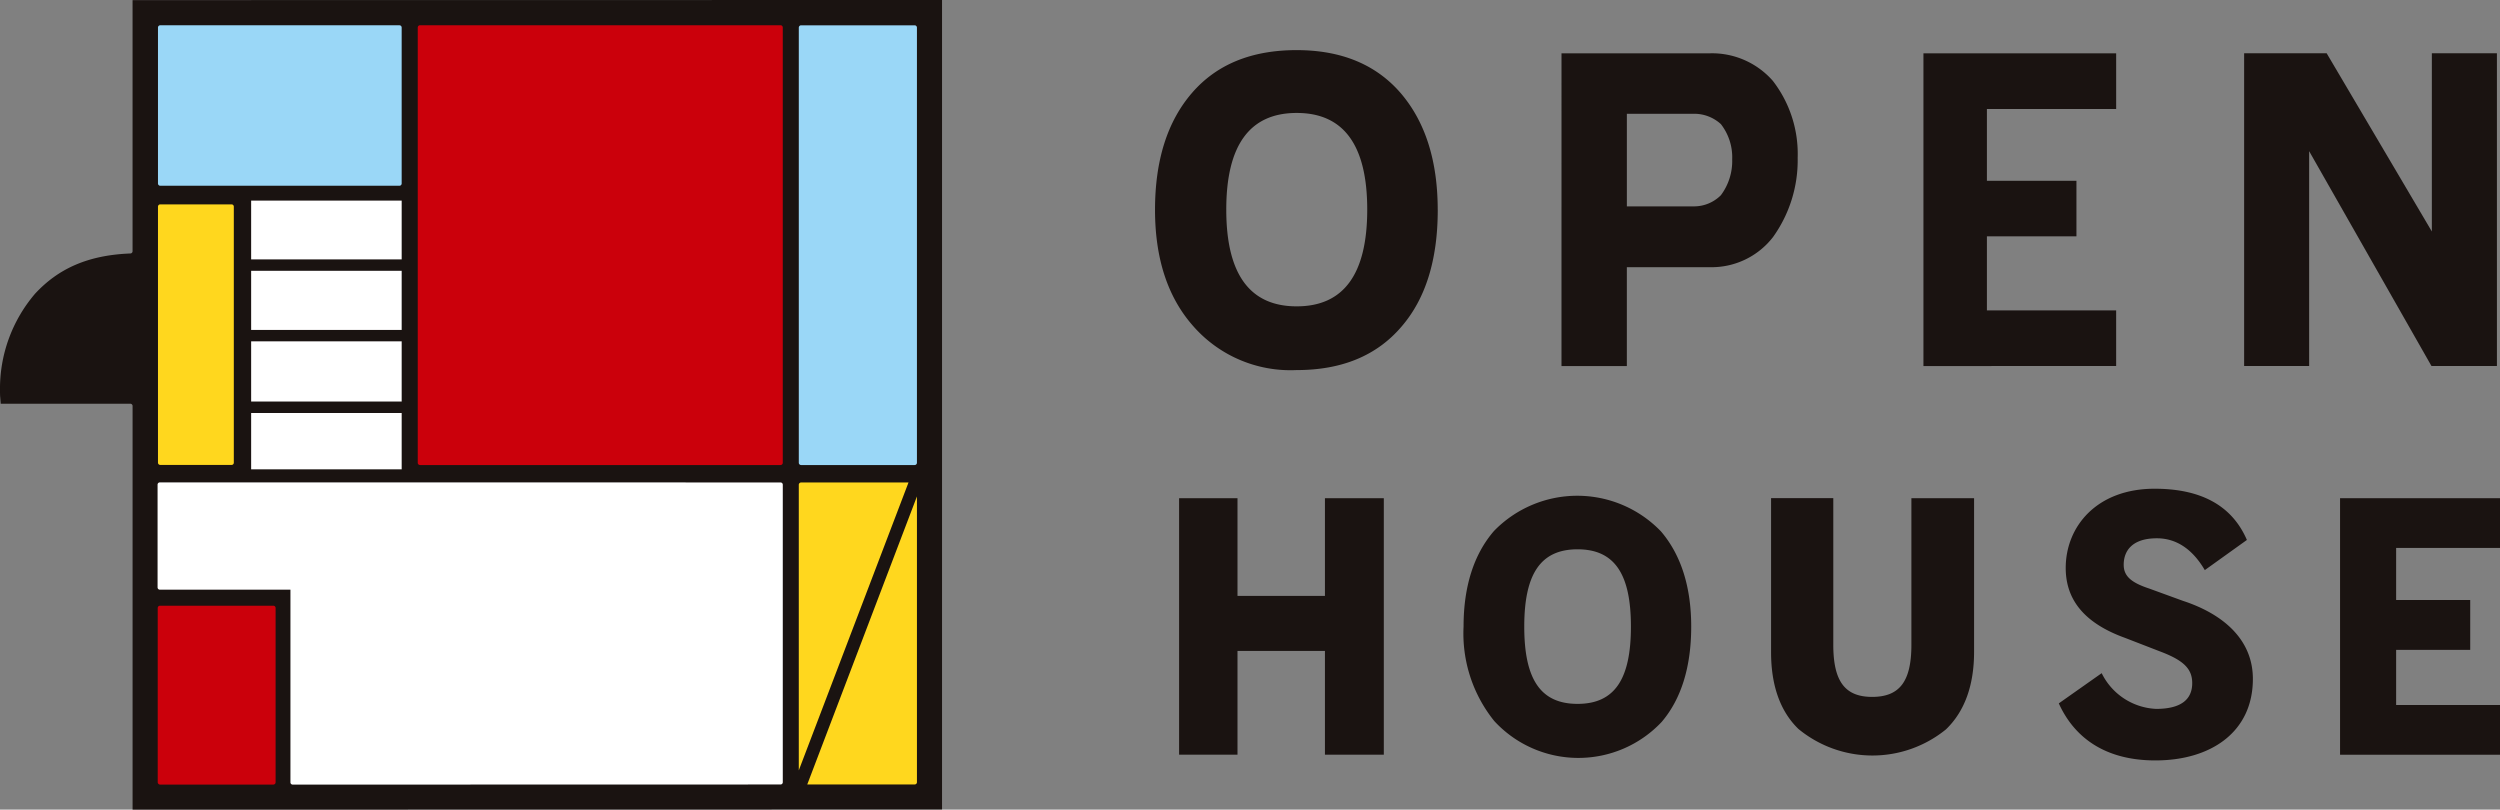 <svg id="kyosan_logo02" xmlns="http://www.w3.org/2000/svg" xmlns:xlink="http://www.w3.org/1999/xlink" width="235.729" height="76.34" viewBox="0 0 235.729 76.34">
  <rect x="0" y="0" width="235.729" height="76.34" fill="#808080" stroke="none"/>
  <defs>
    <clipPath id="clip-path">
      <rect id="長方形_750" data-name="長方形 750" width="235.729" height="76.34" fill="none"/>
    </clipPath>
  </defs>
  <g id="グループ_674" data-name="グループ 674" transform="translate(0 0)" clip-path="url(#clip-path)">
    <path id="パス_4264" data-name="パス 4264" d="M179.21,21.677q0,7.041-3.4,10.994-3.5,4.123-9.91,4.118a12.194,12.194,0,0,1-9.811-4.219q-3.539-4.053-3.538-10.893,0-6.99,3.488-11.024T165.9,6.62q6.318,0,9.818,4.056,3.483,4.066,3.489,11m-6.647-.014q0-9.115-6.647-9.118t-6.644,9.118q0,9.12,6.644,9.118t6.647-9.118" transform="translate(-43.642 -1.894)" fill="#1a1311"/>
    <path id="パス_4265" data-name="パス 4265" d="M228.5,16.871a12.428,12.428,0,0,1-2.322,7.493,7.321,7.321,0,0,1-5.942,2.844h-7.843v9.322h-6.162V7.041h14.005a7.618,7.618,0,0,1,5.925,2.6,11.256,11.256,0,0,1,2.34,7.232m-6.174.161a5.094,5.094,0,0,0-1.065-3.315,3.718,3.718,0,0,0-2.623-.975h-6.245v8.729h6.245a3.578,3.578,0,0,0,2.623-1.054,5.39,5.39,0,0,0,1.065-3.385" transform="translate(-58.995 -2.014)" fill="#1a1311"/>
    <path id="パス_4266" data-name="パス 4266" d="M272.209,36.521l-18.172.009V7.039l18.172,0v5.252H260.022v6.768h8.442V24.3h-8.442v6.98h12.187Z" transform="translate(-72.673 -2.013)" fill="#1a1311"/>
    <path id="パス_4267" data-name="パス 4267" d="M320.228,36.521h-6.174L302.522,16.266V36.521h-6.13V7.035h7.781l9.919,16.805V7.035h6.135Z" transform="translate(-84.789 -2.013)" fill="#1a1311"/>
    <path id="パス_4268" data-name="パス 4268" d="M169.48,65.8v9.211h-8.245V65.8h-5.507V89.982h5.507V80.2h8.245v9.784h5.551V65.8Z" transform="translate(-44.549 -18.823)" fill="#1a1311"/>
    <path id="パス_4269" data-name="パス 4269" d="M247.146,65.8V79.618c0,3.445-1.1,4.915-3.7,4.915-2.568,0-3.665-1.47-3.665-4.915V65.793h-5.867v14.53c0,3.14.865,5.572,2.577,7.231a10.981,10.981,0,0,0,13.916.041c1.757-1.69,2.649-4.149,2.649-7.312V65.8Z" transform="translate(-66.917 -18.822)" fill="#1a1311"/>
    <path id="パス_4270" data-name="パス 4270" d="M309.06,65.8V89.986h15.082V85.3h-9.794V80.1h6.986V75.4h-6.986c0-.41,0-4.5,0-4.911h9.8V65.8Z" transform="translate(-88.413 -18.823)" fill="#1a1311"/>
    <path id="パス_4271" data-name="パス 4271" d="M211.9,68.823a10.945,10.945,0,0,0-15.733-.022c-1.9,2.2-2.866,5.232-2.866,9.012a13.145,13.145,0,0,0,2.9,8.911,10.783,10.783,0,0,0,15.771.088c1.848-2.159,2.794-5.183,2.794-9,0-3.754-.967-6.778-2.866-8.991M204.049,85.1c-3.531,0-5.025-2.38-5.025-7.284s1.494-7.29,5.025-7.29,5.032,2.385,5.032,7.287-1.494,7.287-5.032,7.287" transform="translate(-55.299 -18.731)" fill="#1a1311"/>
    <path id="パス_4272" data-name="パス 4272" d="M283.666,75.137l-3.249-1.184c-1.8-.591-2.385-1.244-2.385-2.242,0-1.247.737-2.489,3.129-2.489,1.927,0,3.422,1.125,4.518,3l3.969-2.844c-1.4-3.241-4.32-4.83-8.7-4.83-5.444,0-8.383,3.546-8.383,7.474,0,3.108,1.894,5.254,5.6,6.592l3.283,1.272c2.24.841,3.045,1.648,3.045,2.991,0,1.5-1,2.43-3.4,2.43a6.017,6.017,0,0,1-5.137-3.368l-4.044,2.849c1.534,3.38,4.543,5.379,9.105,5.379,5.226,0,9.195-2.667,9.195-7.685,0-3.773-2.872-6.128-6.542-7.346" transform="translate(-77.785 -18.465)" fill="#1a1311"/>
    <path id="パス_4273" data-name="パス 4273" d="M12.5.011V23.687a.215.215,0,0,1-.206.213c-4.012.156-6.794,1.432-8.983,3.79A13.774,13.774,0,0,0,0,36.821c0,.346.01.559.017.6,0,0,.034.412.05.646H12.283a.213.213,0,0,1,.218.213V76.34l76.325-.014V0L12.5.011" transform="translate(0 0)" fill="#1a1311"/>
    <path id="パス_4274" data-name="パス 4274" d="M20.865,3.55a.212.212,0,0,1,.213-.212l22.554,0a.22.22,0,0,1,.151.061.234.234,0,0,1,.06.151V18.253a.213.213,0,0,1-.211.216H21.078a.215.215,0,0,1-.213-.216Z" transform="translate(-5.969 -0.954)" fill="#9ad7f7"/>
    <path id="パス_4275" data-name="パス 4275" d="M20.865,27.207a.216.216,0,0,1,.213-.215h6.727a.213.213,0,0,1,.211.215v24.14a.211.211,0,0,1-.211.214H21.078a.214.214,0,0,1-.213-.214Z" transform="translate(-5.969 -7.722)" fill="#ffd71e"/>
    <path id="パス_4276" data-name="パス 4276" d="M89.593,44.586a.212.212,0,0,1-.212.215H55.392a.214.214,0,0,1-.218-.215V3.545a.214.214,0,0,1,.218-.212l33.989,0a.209.209,0,0,1,.152.06.225.225,0,0,1,.06.149Z" transform="translate(-15.784 -0.952)" fill="#cb000b"/>
    <path id="パス_4277" data-name="パス 4277" d="M116.64,44.589a.214.214,0,0,1-.211.215h-10.71a.218.218,0,0,1-.218-.215V3.555a.219.219,0,0,1,.218-.214h10.71a.215.215,0,0,1,.211.216Z" transform="translate(-30.181 -0.955)" fill="#9ad7f7"/>
    <path id="パス_4278" data-name="パス 4278" d="M31.945,96.65a.214.214,0,0,1-.212.215H21.044A.2.2,0,0,1,20.9,96.8a.192.192,0,0,1-.07-.151V80.212A.213.213,0,0,1,21.044,80H31.733a.211.211,0,0,1,.212.211Z" transform="translate(-5.958 -22.886)" fill="#cb000b"/>
    <path id="パス_4279" data-name="パス 4279" d="M105.72,63.725h10.125L105.5,90.87V63.943a.217.217,0,0,1,.218-.218" transform="translate(-30.181 -18.23)" fill="#ffd71e"/>
    <path id="パス_4280" data-name="パス 4280" d="M116.749,92.722H106.618L116.96,65.565V92.512a.211.211,0,0,1-.211.211" transform="translate(-30.5 -18.756)" fill="#ffd71e"/>
    <path id="パス_4281" data-name="パス 4281" d="M29.634,39.761H43.828v5.681H29.634Zm14.194-1.073H29.634V33.112H43.828Zm-14.194,7.83H43.828v5.315H29.634ZM43.828,32.037H29.634V26.49H43.828Zm35.935,49.3a.21.21,0,0,1-.212.212l-46,.011a.235.235,0,0,1-.152-.062.229.229,0,0,1-.06-.152V63.18H21.023a.214.214,0,0,1-.212-.213V53.275a.213.213,0,0,1,.212-.212h8.405s0,0,.006,0H44.346v0l35.205.006a.21.21,0,0,1,.212.212Z" transform="translate(-5.953 -7.578)" fill="#fff"/>
  </g>
</svg>

